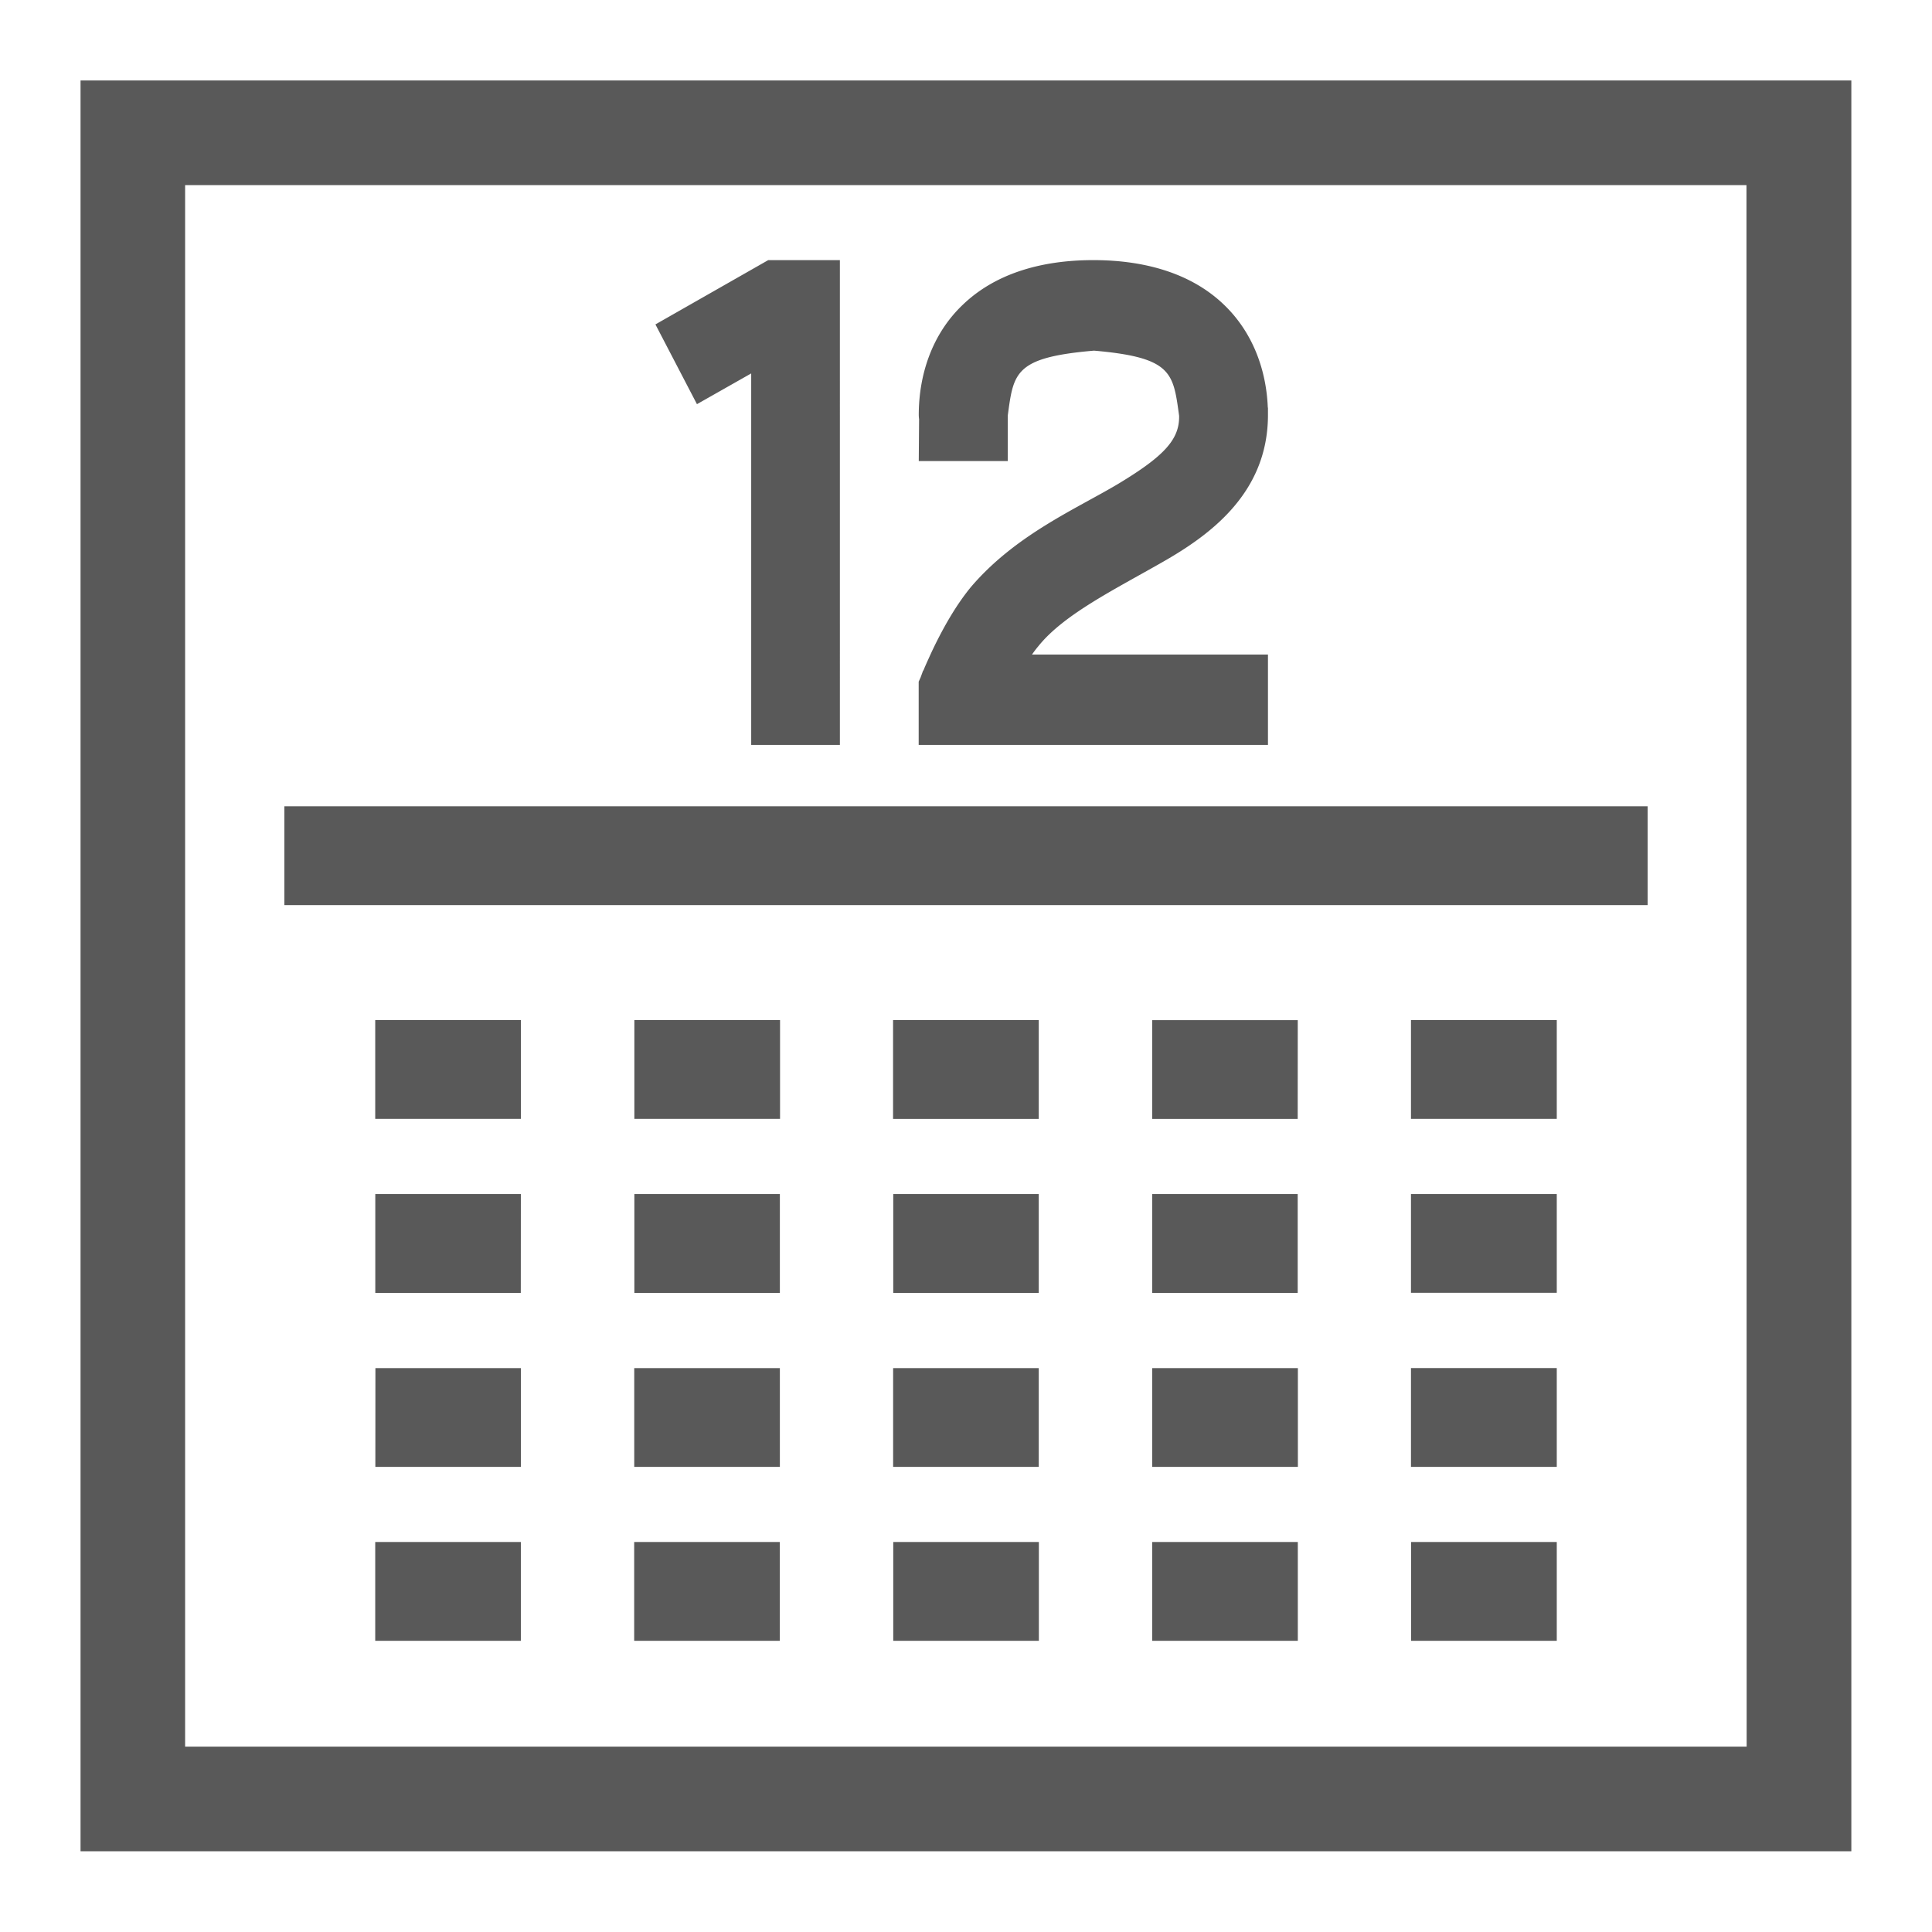<svg xmlns="http://www.w3.org/2000/svg" width="32" height="32" viewBox="0 0 32 32">
    <defs>
        <clipPath id="a">
            <path d="M0 24h24V0H0z"/>
        </clipPath>
    </defs>
    <path fill="#595959" d="M6.215 18.532h2.413v-1.637H6.215zM10.507 18.532h2.413v-1.637h-2.413zM17.205 16.896h-2.413v1.637h2.413zM21.495 16.897h-2.411v1.636h2.41zM23.37 18.532h2.415v-1.637H23.37zM8.627 19.777H6.216v1.638h2.41zM10.507 21.415h2.41v-1.638h-2.41zM17.205 19.777h-2.41v1.638h2.41zM19.084 21.415h2.41v-1.638h-2.41zM23.37 21.413h2.415v-1.636H23.37zM6.217 24.296h2.411V22.66h-2.41zM10.505 24.296h2.412V22.66h-2.412zM17.205 22.66h-2.412v1.636h2.412zM19.084 24.296h2.413V22.66h-2.413zM23.37 24.296h2.415v-1.637H23.37zM6.215 27.177h2.412V25.54H6.215zM10.504 27.177h2.412V25.54h-2.412zM14.795 27.177h2.412V25.54h-2.412zM19.084 27.177h2.412V25.54h-2.412zM23.372 27.177h2.413V25.54h-2.413zM27.29 13.355H4.71v1.636h22.58z"/>
    <path fill="#595959" d="M3.066 28.93H28.93l-.003-25.864H3.066zm-1.732 1.733V1.333h29.33v29.33z"/>
    <g clip-path="url(#a)" transform="matrix(1.333 0 0 -1.333 0 32)">
        <path fill="#595959" d="M11.415 14.75v.786l.024.053.03.082.007.008c.006.017.017.042.03.072.03.066.07.157.122.262.105.21.249.471.436.699.555.65 1.306.969 1.832 1.283.56.338.759.546.755.838v.003l-.001.011c-.073.528-.087.718-1.056.802-.988-.084-1-.274-1.072-.806v-.566h-1.106l.004.52c-.004.031-.004.05-.004.052 0 .491.159 1.002.549 1.372.39.374.95.553 1.62.553.669 0 1.233-.179 1.622-.553.364-.348.528-.818.546-1.279l.002-.003V18.838c-.006-.966-.728-1.484-1.31-1.816-.607-.347-1.226-.651-1.542-1.044a1.353 1.353 0 0 1-.08-.105h2.932V14.75zM9.334 14.75v4.616l-.674-.382-.516.991 1.402.799h.89V14.75z"/>
    </g>
</svg>
